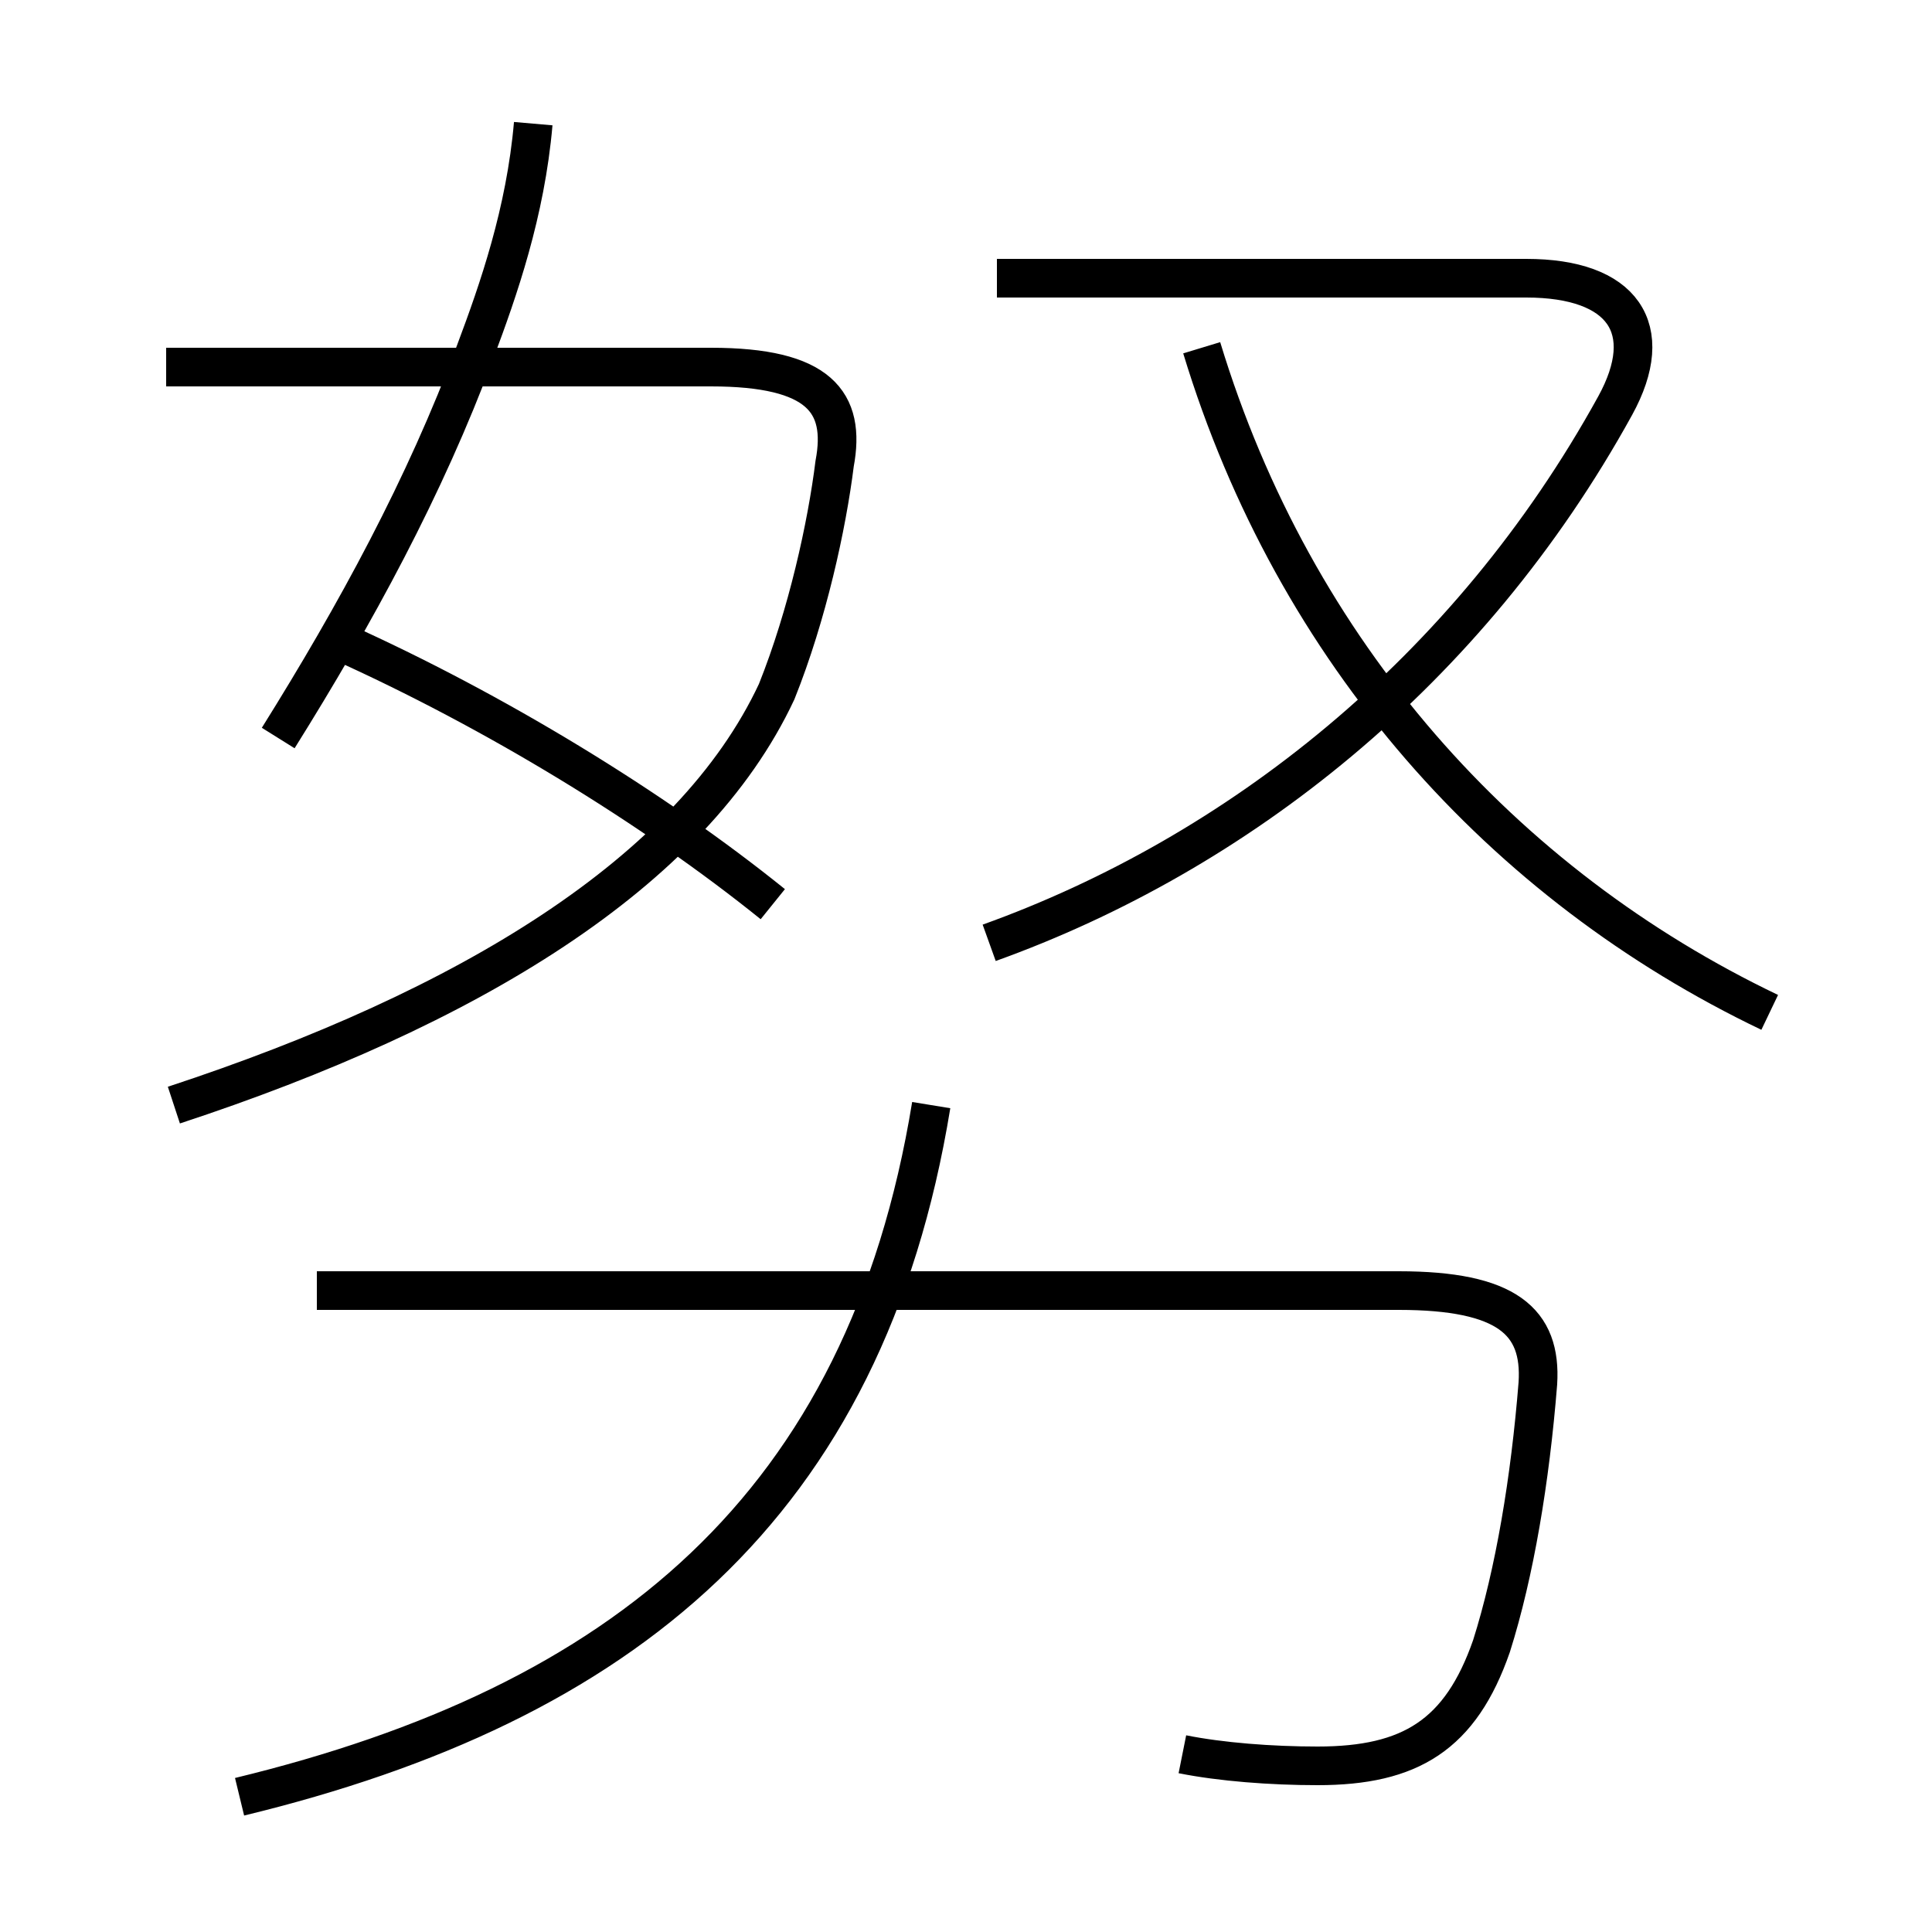 <?xml version='1.0' encoding='utf8'?>
<svg viewBox="0.0 -6.0 50.0 50.0" version="1.1" xmlns="http://www.w3.org/2000/svg">
<rect x="0.0" y="-6.0" width="50.0" height="50.0" fill="#808080" stroke="none"/>
<rect x="-1000" y="-1000" width="2000" height="2000" stroke="white" fill="white"/>
<g style="fill:white;stroke:#000000;  stroke-width:1">
<path d="M 30.6 1.4 C 31.6 1.6 32.9 1.7 34.1 1.7 C 36.5 1.7 37.8 0.9 38.6 -1.4 C 39.2 -3.3 39.6 -5.7 39.8 -8.2 C 39.9 -9.8 39.0 -10.6 36.2 -10.6 L 8.2 -10.6 M 6.2 2.5 C 16.1 0.1 22.4 -5.0 24.1 -15.4 M 4.5 -15.4 C 12.1 -17.9 17.9 -21.4 20.1 -26.1 C 20.9 -28.1 21.4 -30.4 21.6 -32.0 C 21.9 -33.6 21.2 -34.5 18.4 -34.5 L 4.3 -34.5 M 7.2 -24.9 C 9.2 -28.1 11.0 -31.4 12.3 -34.9 C 12.9 -36.5 13.6 -38.5 13.8 -40.8 M 20.0 -20.6 C 16.9 -23.1 12.8 -25.6 8.8 -27.4 M 25.6 -19.6 C 32.0 -21.9 38.0 -26.6 41.8 -33.5 C 42.9 -35.5 42.0 -36.8 39.5 -36.8 L 25.8 -36.8 M 45.8 -17.8 C 38.9 -21.1 33.5 -27.1 31.1 -35.0" transform="translate(0.0, 38.0)" />
</g>
</svg>